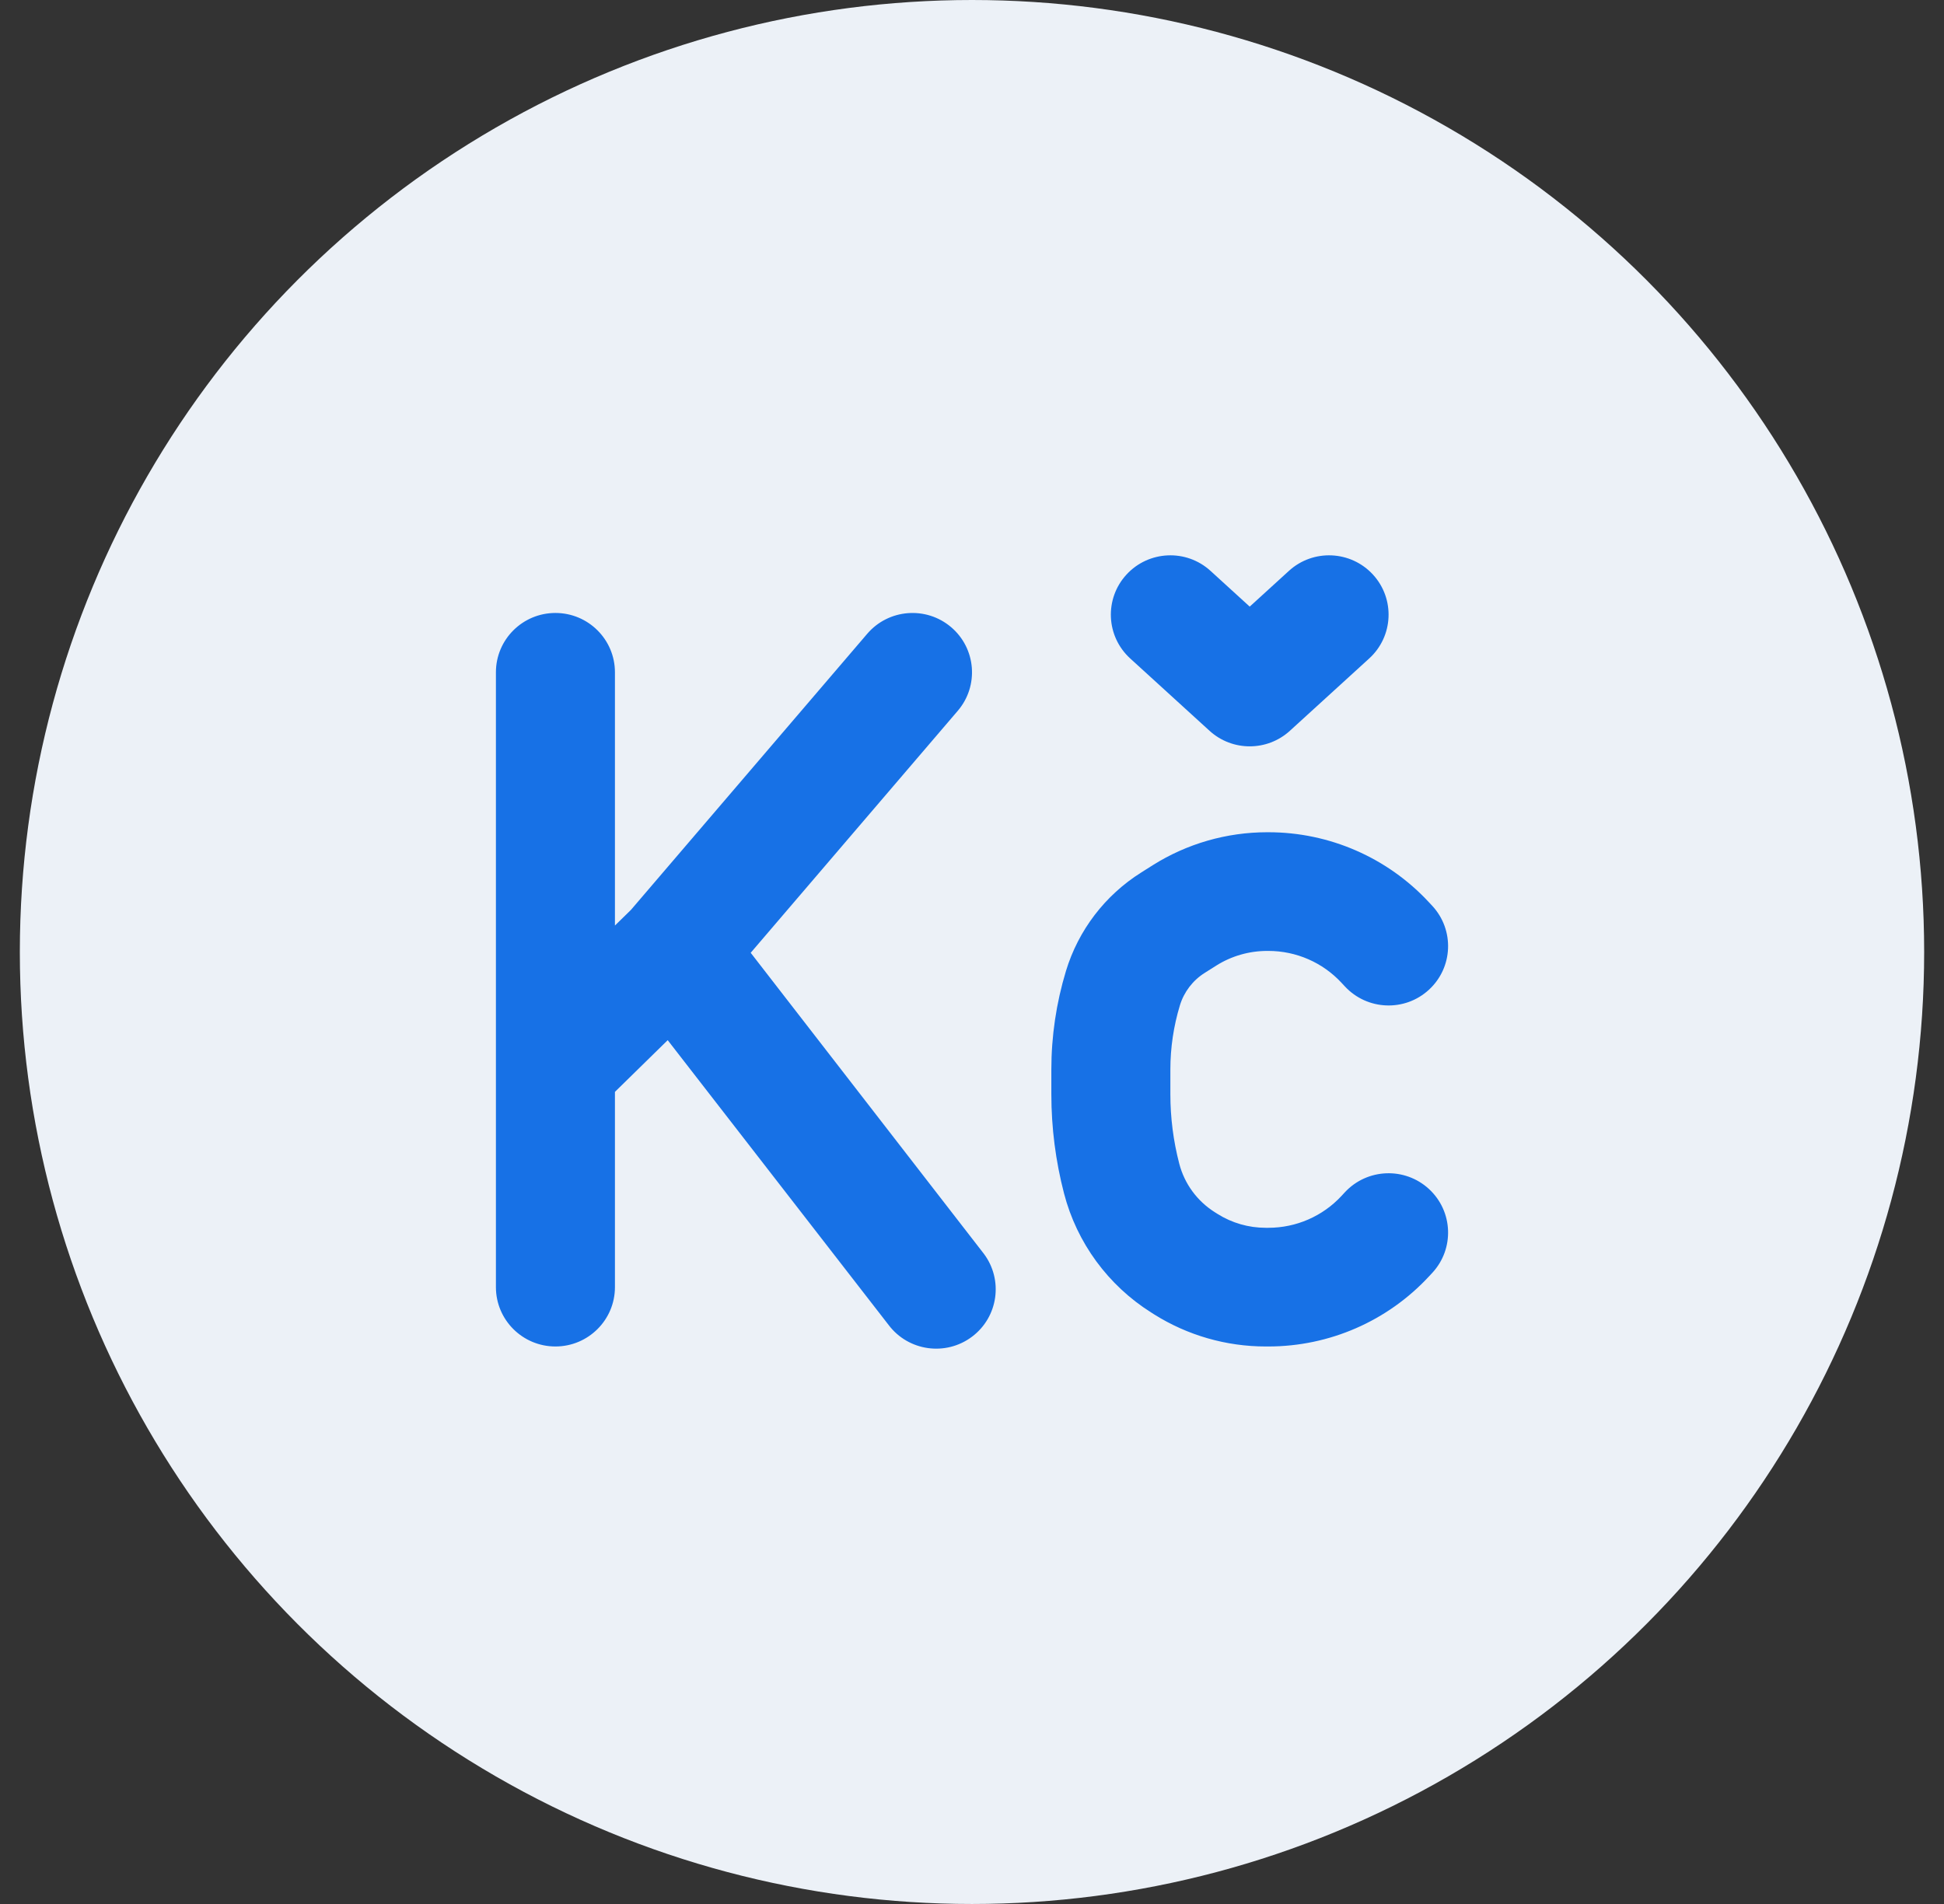 <svg width="49" height="48" viewBox="0 0 49 48" fill="none" xmlns="http://www.w3.org/2000/svg">
<rect x="0" y="0" width="49" height="48" fill="#333333" stroke="none"/>
<circle cx="24.5" cy="24" r="24" fill="#ECF1F7"/>
<path fill-rule="evenodd" clip-rule="evenodd" d="M30.512 14.392C29.901 13.834 28.952 13.877 28.393 14.486C27.834 15.096 27.876 16.042 28.488 16.6L30.488 18.424C31.061 18.946 31.939 18.946 32.512 18.424L34.512 16.6C35.124 16.042 35.166 15.096 34.607 14.486C34.048 13.877 33.099 13.834 32.488 14.392L31.5 15.293L30.512 14.392ZM23.974 15.811C24.604 16.347 24.679 17.292 24.141 17.92L18.922 24.02L24.796 31.604C25.294 32.264 25.162 33.202 24.5 33.699C23.838 34.196 22.898 34.064 22.399 33.404L16.83 26.223L15.5 27.526V32.449C15.5 33.275 14.828 33.945 14 33.945C13.172 33.945 12.5 33.275 12.5 32.449L12.5 26.898V16.949C12.5 16.123 13.172 15.453 14 15.453C14.828 15.453 15.5 16.123 15.5 16.949V23.333L15.902 22.94L21.859 15.978C22.397 15.35 23.343 15.275 23.974 15.811ZM29.056 21.812C29.919 21.269 30.919 20.981 31.94 20.981H31.971C33.508 20.981 34.974 21.621 36.017 22.746L36.102 22.837C36.664 23.444 36.627 24.39 36.018 24.951C35.41 25.512 34.461 25.474 33.898 24.867L33.814 24.777C33.339 24.264 32.671 23.973 31.971 23.973H31.94C31.486 23.973 31.041 24.101 30.658 24.342L30.367 24.526C30.066 24.715 29.843 25.007 29.74 25.346C29.581 25.87 29.5 26.415 29.5 26.963V27.587C29.5 28.177 29.575 28.765 29.724 29.336C29.855 29.843 30.176 30.28 30.62 30.56L30.69 30.604C31.052 30.832 31.473 30.953 31.902 30.953H31.971C32.671 30.953 33.339 30.662 33.814 30.149L33.898 30.058C34.461 29.452 35.41 29.415 36.018 29.975C36.627 30.536 36.664 31.482 36.102 32.089L36.017 32.18C34.974 33.305 33.508 33.945 31.971 33.945H31.902C30.906 33.945 29.931 33.664 29.088 33.134L29.019 33.09C27.93 32.404 27.143 31.331 26.82 30.087C26.608 29.271 26.5 28.43 26.5 27.587V26.963C26.5 26.122 26.624 25.285 26.868 24.48C27.18 23.451 27.854 22.569 28.765 21.996L29.056 21.812Z" fill="#1771E6"/>
</svg>
